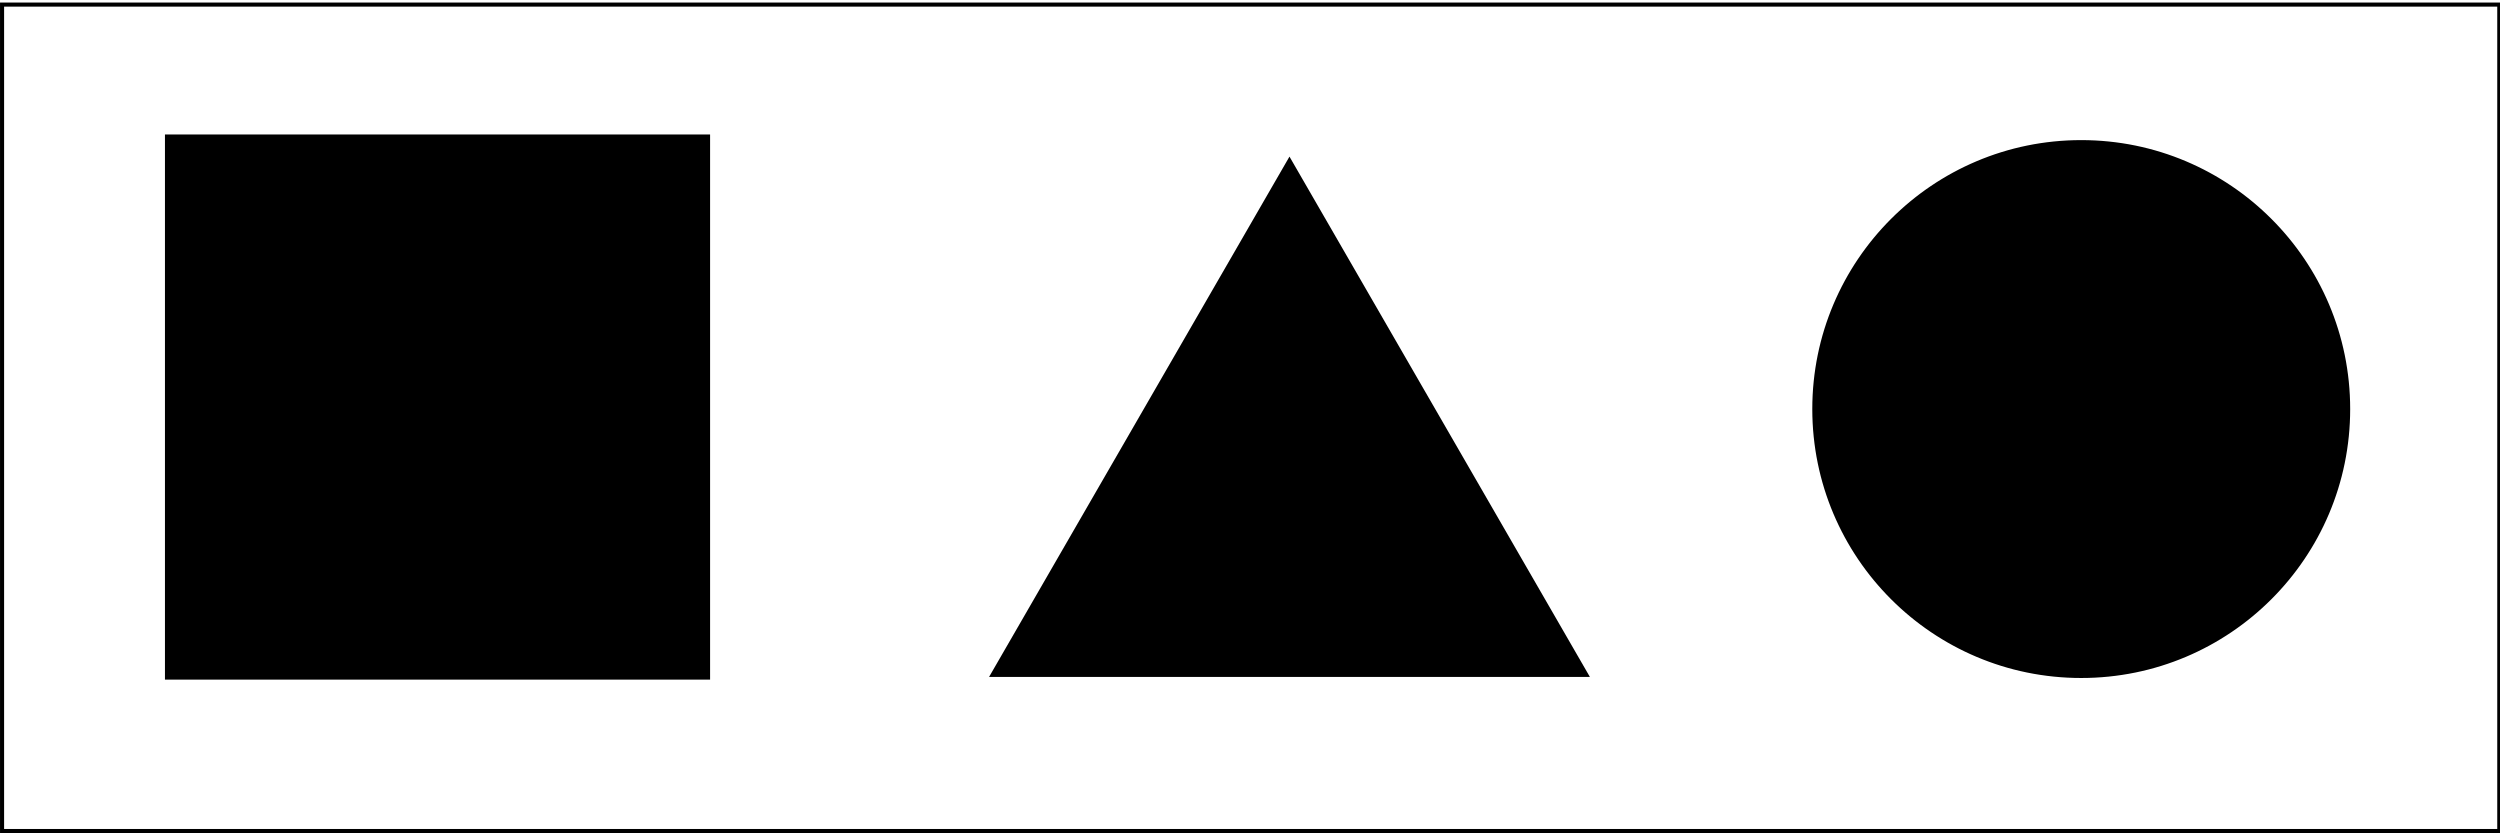<?xml version="1.0" encoding="UTF-8"?>
<svg width="300" height="100" version="1.1" viewBox="0 0 300 100" xmlns="http://www.w3.org/2000/svg">
 <g transform="matrix(.982 0 0 .982 -7.191 -600.64)" stroke="#000">
  <rect x="7.575" y="612.21" width="305.16" height="100.99" fill="none" stroke-width=".498"/>
  <path transform="rotate(-45 62.041 579.85)" d="m97.81 689.54-18.404 68.686-50.281-50.281z" fill-rule="evenodd" stroke-width="1pt"/>
  <rect x="28.147" y="628.75" width="65.282" height="65.282" fill-rule="evenodd" stroke-width="1pt"/>
  <path transform="matrix(1.196 0 0 1.196 83.878 -215.2)" d="m175.45 733.14c0 14.808-12.004 26.812-26.812 26.812s-26.812-12.004-26.812-26.812 12.004-26.812 26.812-26.812 26.812 12.004 26.812 26.812z" fill-rule="evenodd" stroke-width="1pt"/>
 </g>
</svg>
